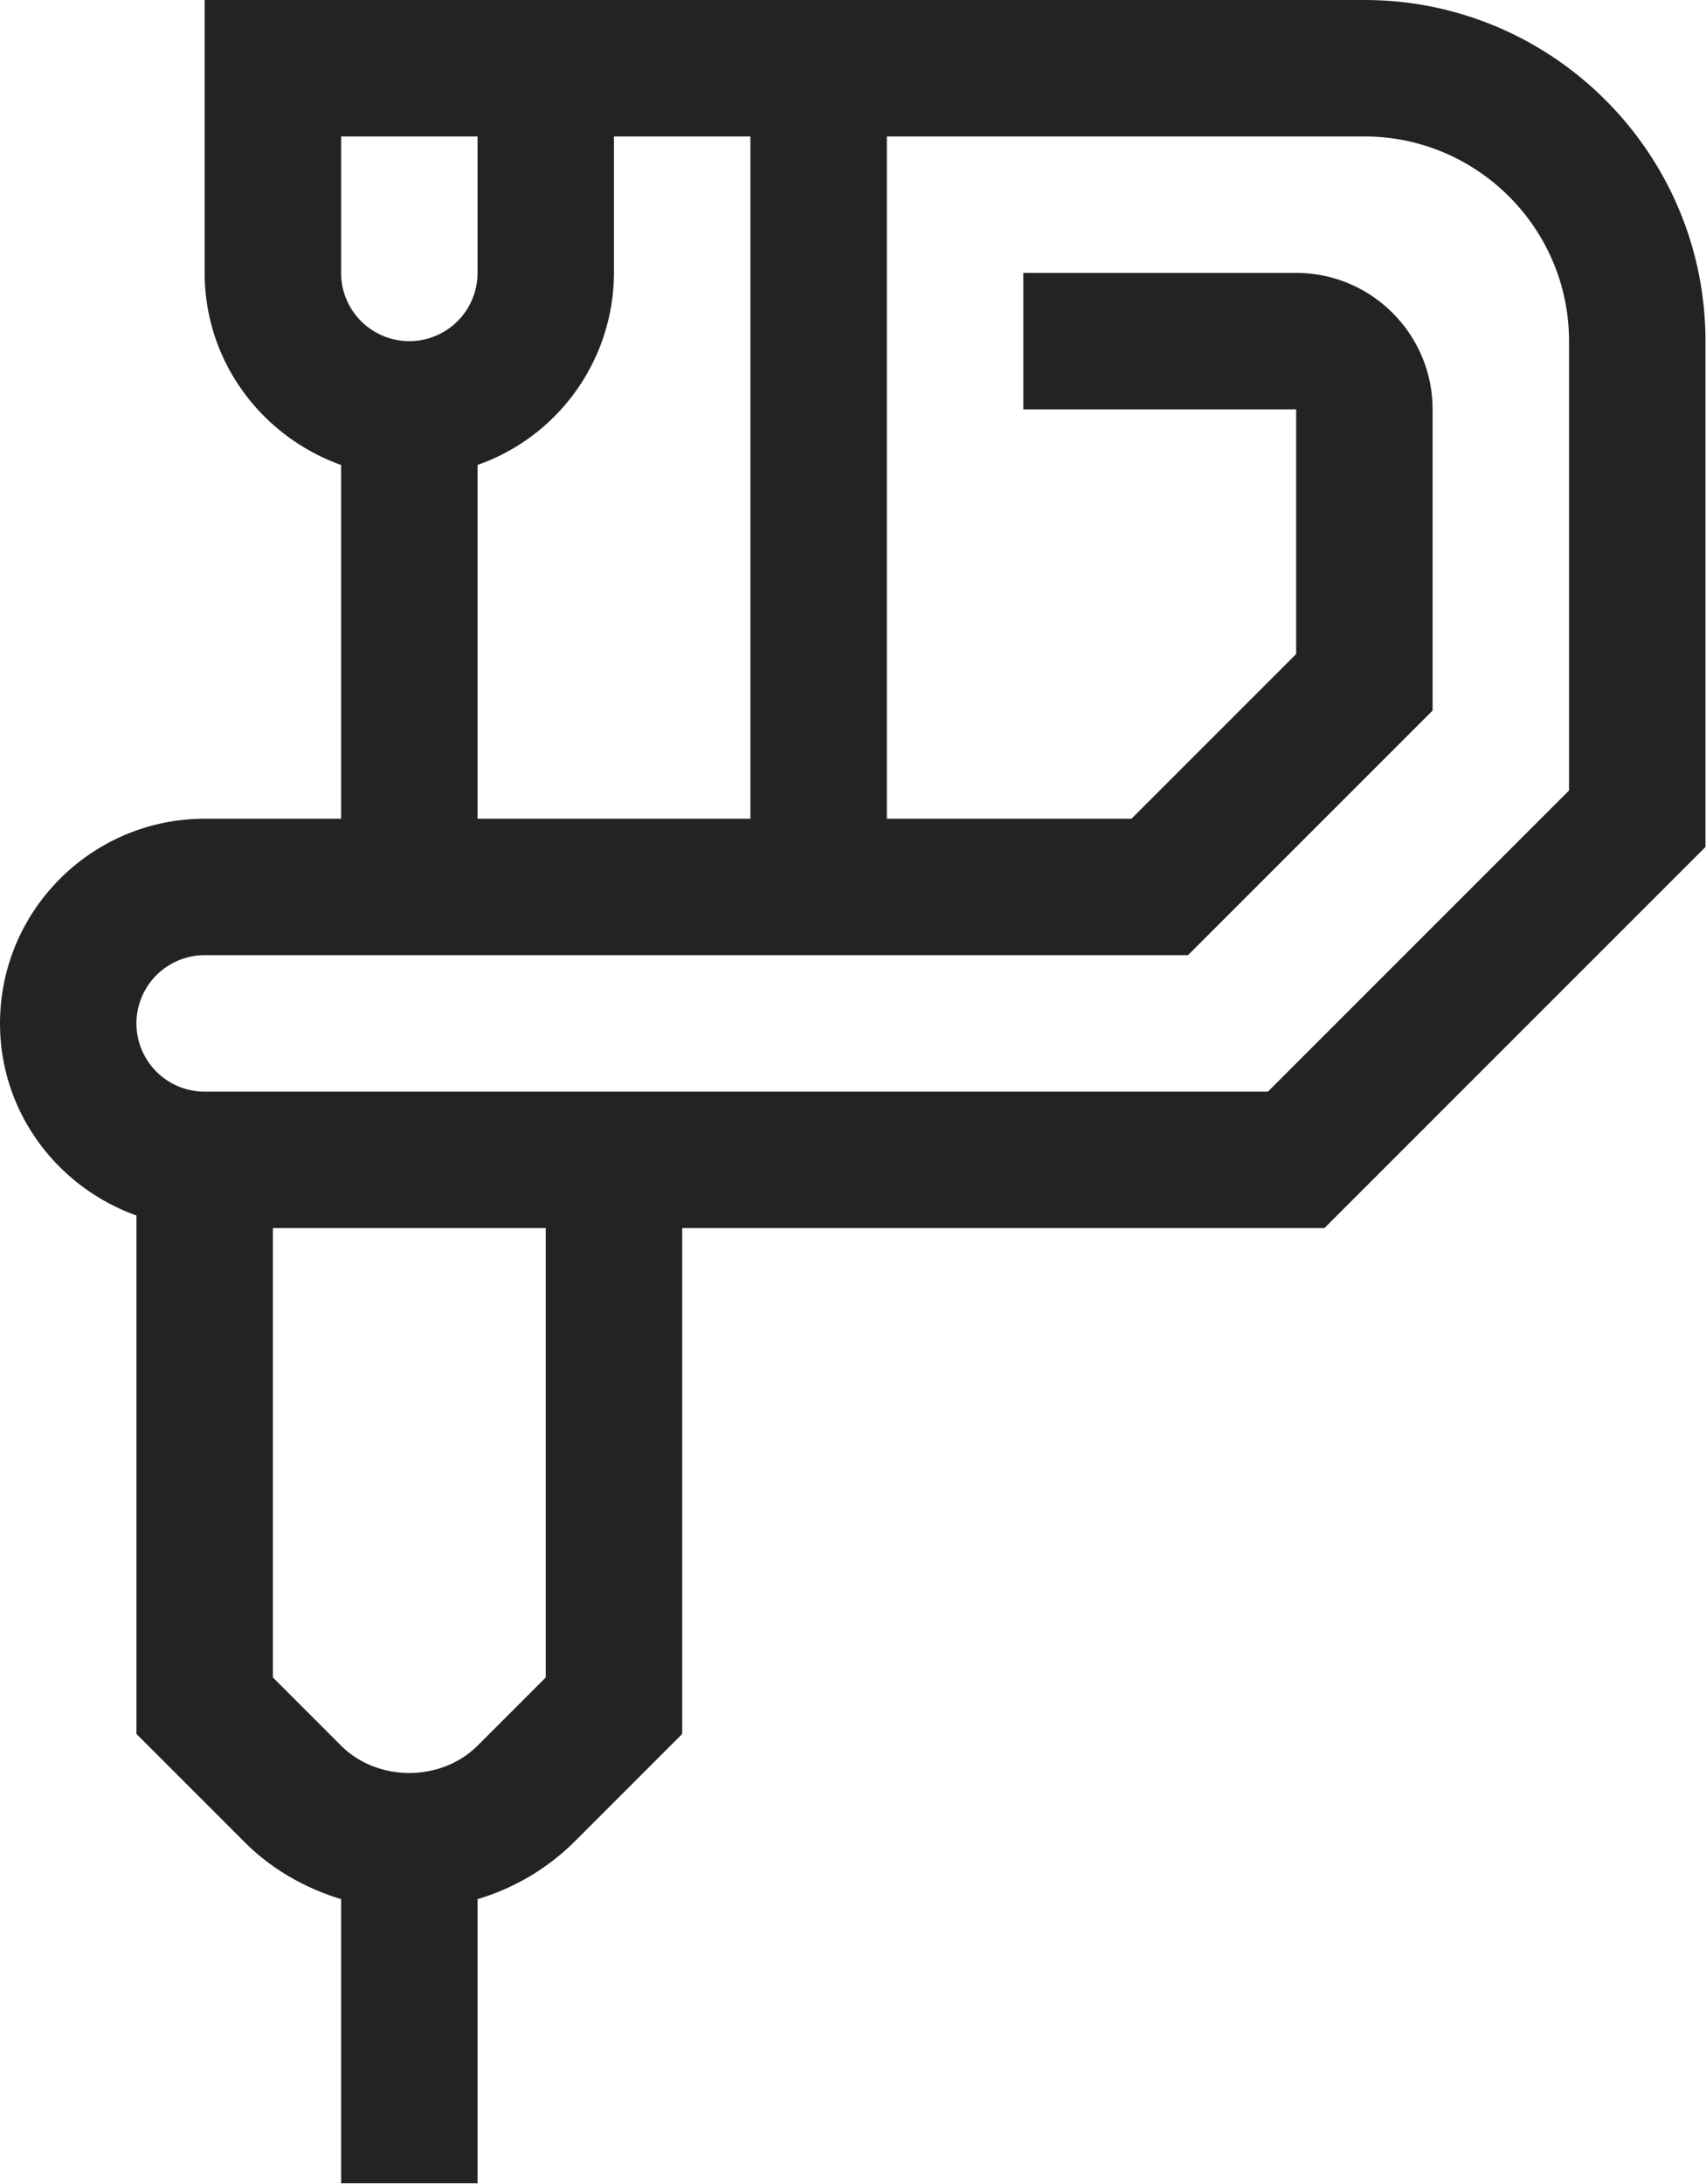 <svg viewBox="0 0 39.062 50" xmlns="http://www.w3.org/2000/svg" xmlns:xlink="http://www.w3.org/1999/xlink" version="1.1" class="jsx-2263963463 artboard-inner" style="width: 13px; height: 16.64px; max-height: 100%;" width="39.062"  height="50" ><g transform="translate(0 0) scale(1.562)" id="lockup4-icon"><g fill="#232323"><path fill-rule="evenodd" d="M23 11.586L18.586 16H3a1 1 0 0 1 0-2h14.414L21 10.414V6c0-1.102-.897-2-2-2h-4v2h4v3.586L16.586 12H13V2h7c1.654 0 3 1.346 3 3v6.586zm-15 13l-1 1c-.535.533-1.465.533-2 0l-1-1V18h4v6.586zM7 6.815A2.995 2.995 0 0 0 9 4V2h2v10H7V6.815zM5 2h2v2a1 1 0 0 1-2 0V2zm15-2H3v4c0 1.302.839 2.4 2 2.815V12H3c-1.654 0-3 1.346-3 3 0 1.302.839 2.4 2 2.815v7.599L3.586 27c.4.4.888.674 1.414.835V32h2v-4.165A3.381 3.381 0 0 0 8.414 27L10 25.414V18h9.414L25 12.414V5c0-2.757-2.243-5-5-5z" fill="#232323"></path></g></g></svg>